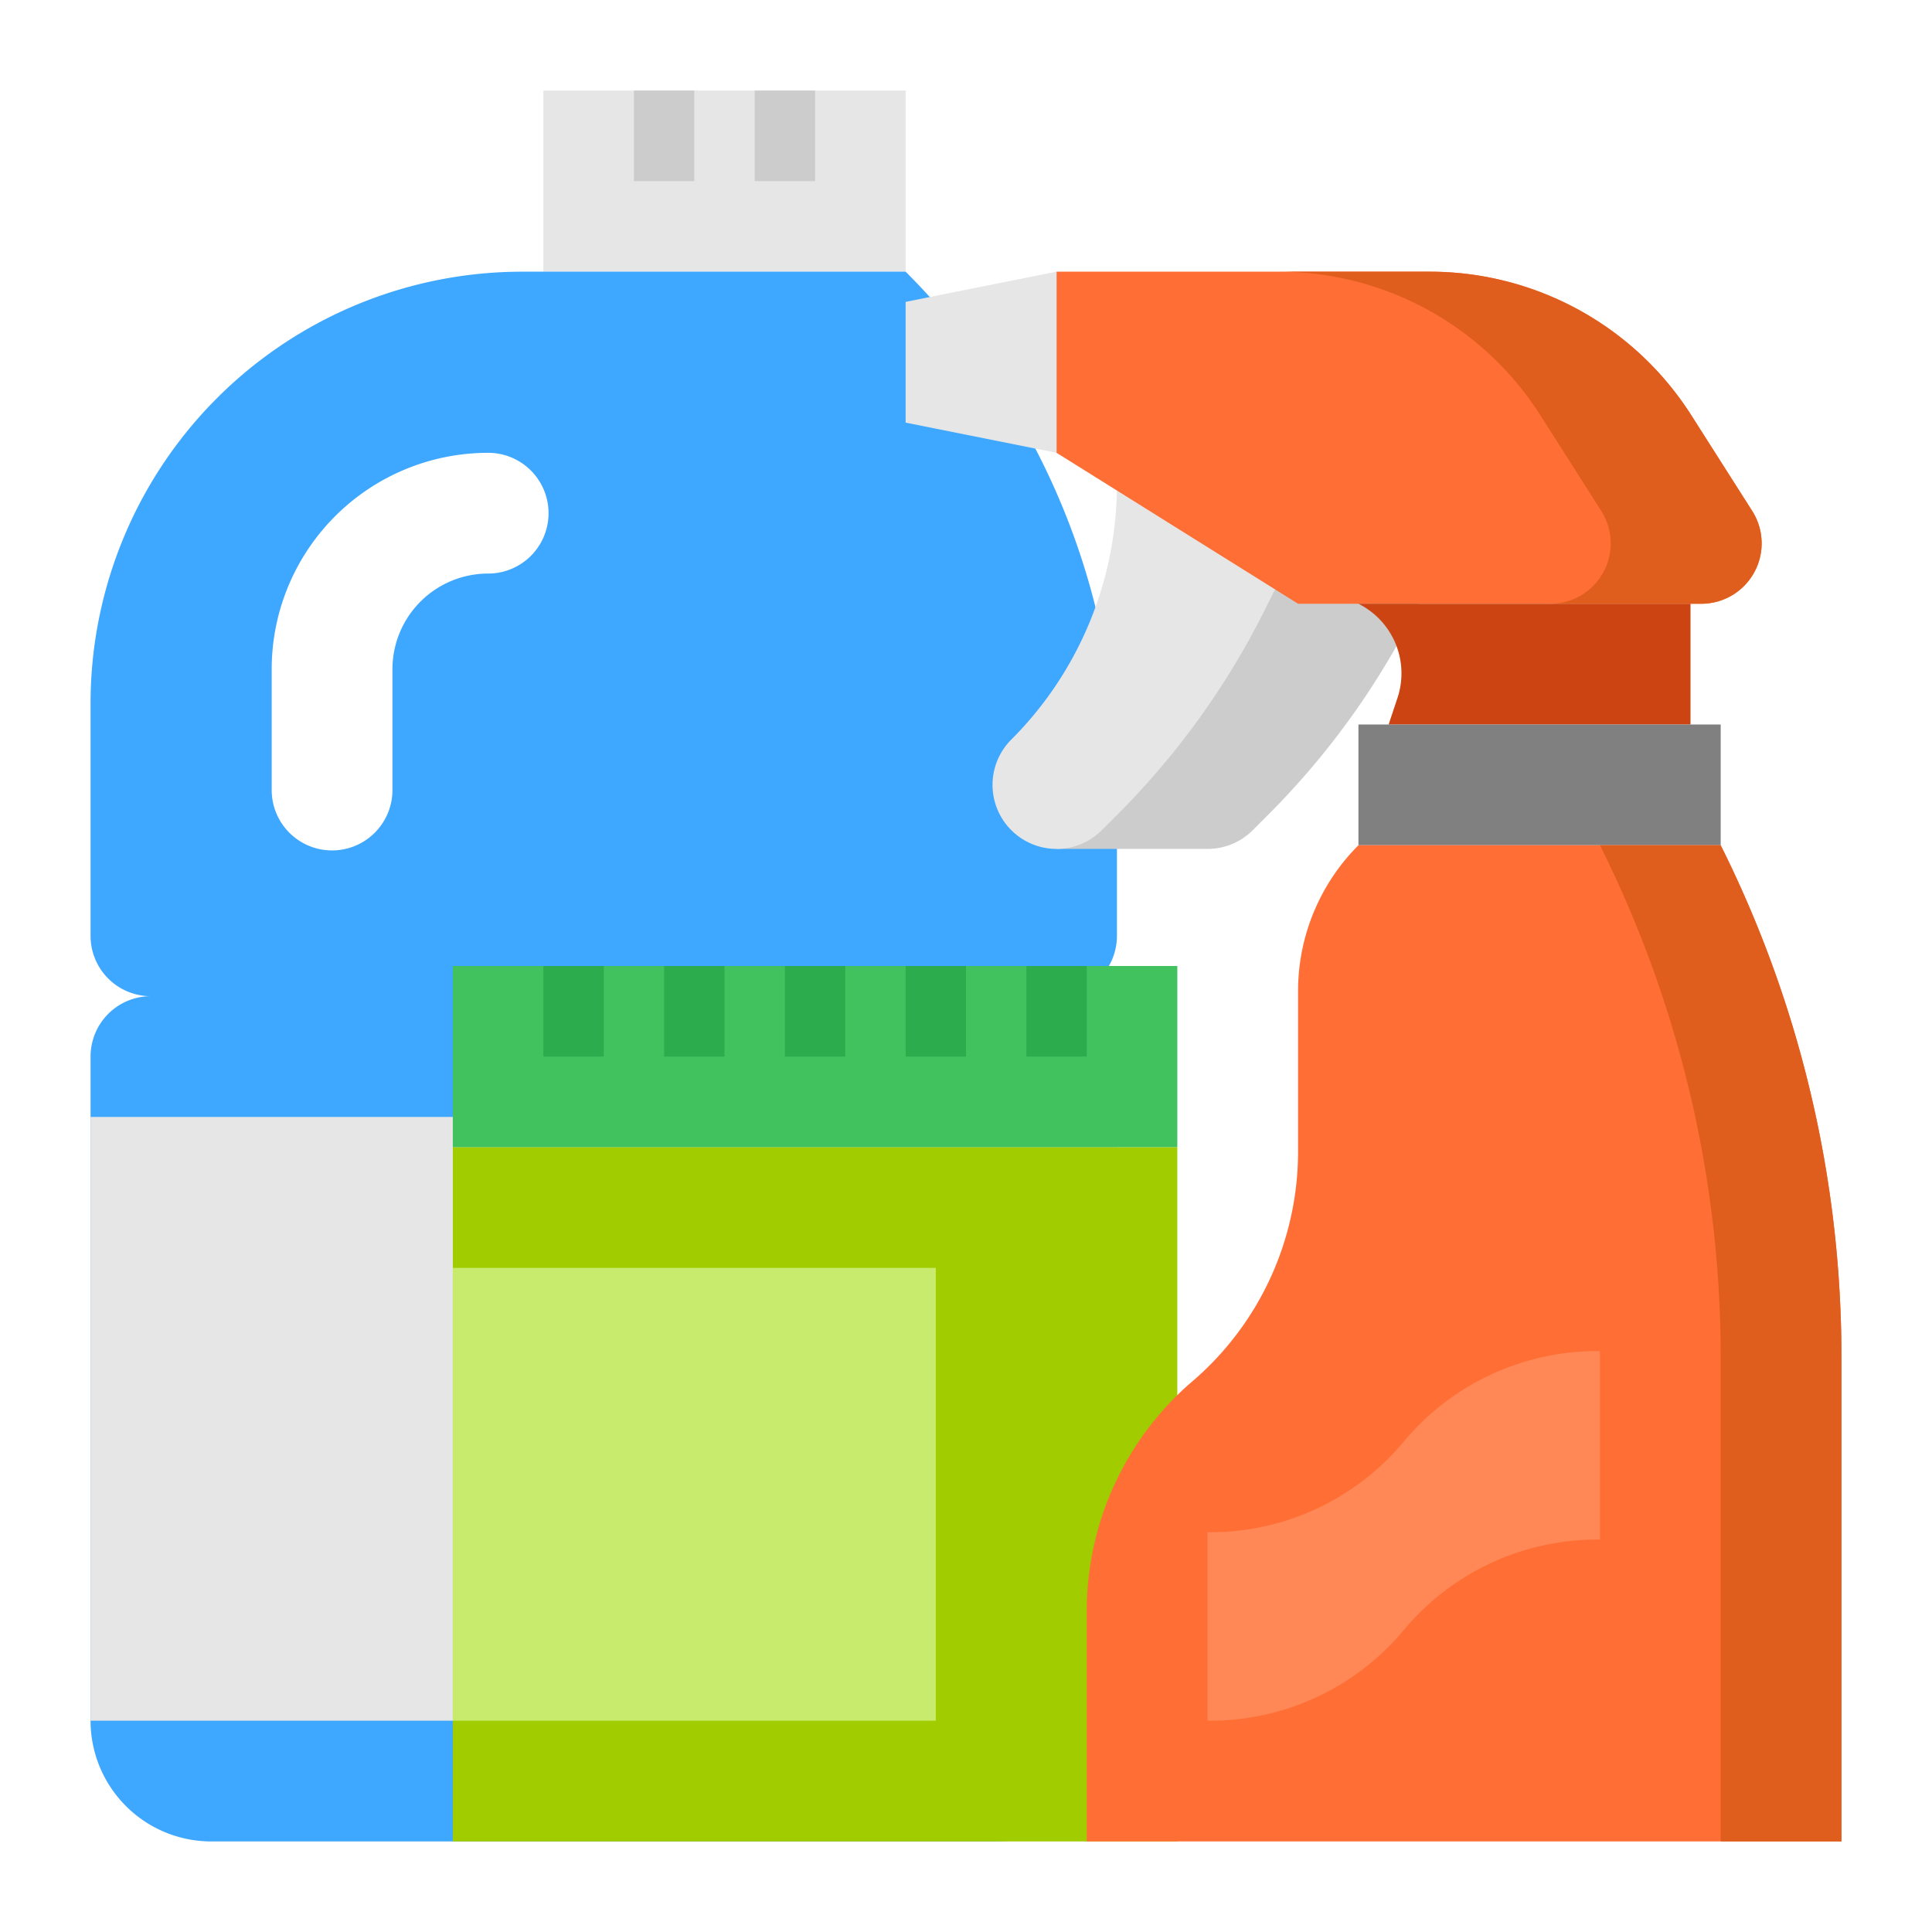 <svg height="512" viewBox="0 0 512 512" width="512" xmlns="http://www.w3.org/2000/svg"><g id="Flat"><path d="m144 24h96v48h-96z" fill="#e6e6e6" transform="matrix(-1 0 0 -1 384 96)"/><path d="m296 248v-40.8a191.193 191.193 0 0 0 -56-135.2h-101.6a114.402 114.402 0 0 0 -114.4 114.4v61.6a15.978 15.978 0 0 0 16 16 15.995 15.995 0 0 0 -16 16v176a32.004 32.004 0 0 0 32 32h208a32.004 32.004 0 0 0 32-32v-176a15.978 15.978 0 0 0 -16-16 15.996 15.996 0 0 0 16-16zm-155.31-100.69a16.088 16.088 0 0 1 -5.19 3.47 15.925 15.925 0 0 1 -6.13 1.22 25.372 25.372 0 0 0 -25.37 25.37v32a15.925 15.925 0 0 1 -1.22 6.13 16 16 0 0 1 -30.78-6.13v-32a57.376 57.376 0 0 1 57.37-57.37 15.925 15.925 0 0 1 6.13 1.22 16.003 16.003 0 0 1 5.19 26.09z" fill="#3ea7ff"/><path d="m24 296h272v160h-272z" fill="#e6e6e6" transform="matrix(-1 0 0 -1 320 752)"/><path d="m168 24h16v24h-16z" fill="#ccc"/><path d="m200 24h16v24h-16z" fill="#ccc"/><path d="m120 304h192v184h-192z" fill="#a0cc00"/><path d="m120 256h192v48h-192z" fill="#42c25e"/><path d="m120 336h128v120h-128z" fill="#c8ea6d"/><g fill="#2dac4d"><path d="m144 256h16v24h-16z"/><path d="m176 256h16v24h-16z"/><path d="m208 256h16v24h-16z"/><path d="m240 256h16v24h-16z"/><path d="m272 256h16v24h-16z"/></g><path d="m280 120v-48l-40 8v32z" fill="#e6e6e6"/><path d="m336 112v16.402c0 25.354-30.072 45.67-48 63.598l-8 32.971h40a16.917 16.917 0 0 0 12-4.971l4.081-4.081a208.448 208.448 0 0 0 39.047-54.174l8.872-17.745z" fill="#ccc"/><path d="m296 112v16.402a95.598 95.598 0 0 1 -28 67.598 16.971 16.971 0 0 0 0 24 16.971 16.971 0 0 0 24 0l4.081-4.081a208.448 208.448 0 0 0 39.047-54.174l8.872-17.745z" fill="#e6e6e6"/><path d="m450.85 160h-106.85l-64-40v-48h98.9a82.148 82.148 0 0 1 69.31 38.05l16.14 25.36a15.999 15.999 0 0 1 -13.5 24.59z" fill="#ff6f35"/><path d="m450.85 160h-40a15.999 15.999 0 0 0 13.5-24.59l-16.14-25.36a82.148 82.148 0 0 0 -69.31-38.05h40a82.148 82.148 0 0 1 69.31 38.05l16.14 25.36a15.999 15.999 0 0 1 -13.5 24.59z" fill="#e05e1d"/><path d="m360 160a20.626 20.626 0 0 1 10.343 24.971l-2.343 7.029h80v-32z" fill="#cc4412"/><path d="m360 192h96v32h-96z" fill="#808080"/><path d="m488 359.55v128.45h-200v-61.06a80.206 80.206 0 0 1 28-60.88 80.182 80.182 0 0 0 28-60.88v-42.55a54.642 54.642 0 0 1 16-38.63h96a303.169 303.169 0 0 1 32 135.55z" fill="#ff6f35"/><path d="m424 408h-.759a66.701 66.701 0 0 0 -51.241 24 66.701 66.701 0 0 1 -51.241 24h-.759v-49.941h.759a66.701 66.701 0 0 0 51.241-24 66.701 66.701 0 0 1 51.241-24h.759z" fill="#ff8856"/><path d="m488 359.55v128.45h-32v-128.45a303.169 303.169 0 0 0 -32-135.55h32a303.169 303.169 0 0 1 32 135.55z" fill="#e05e1d"/></g></svg>